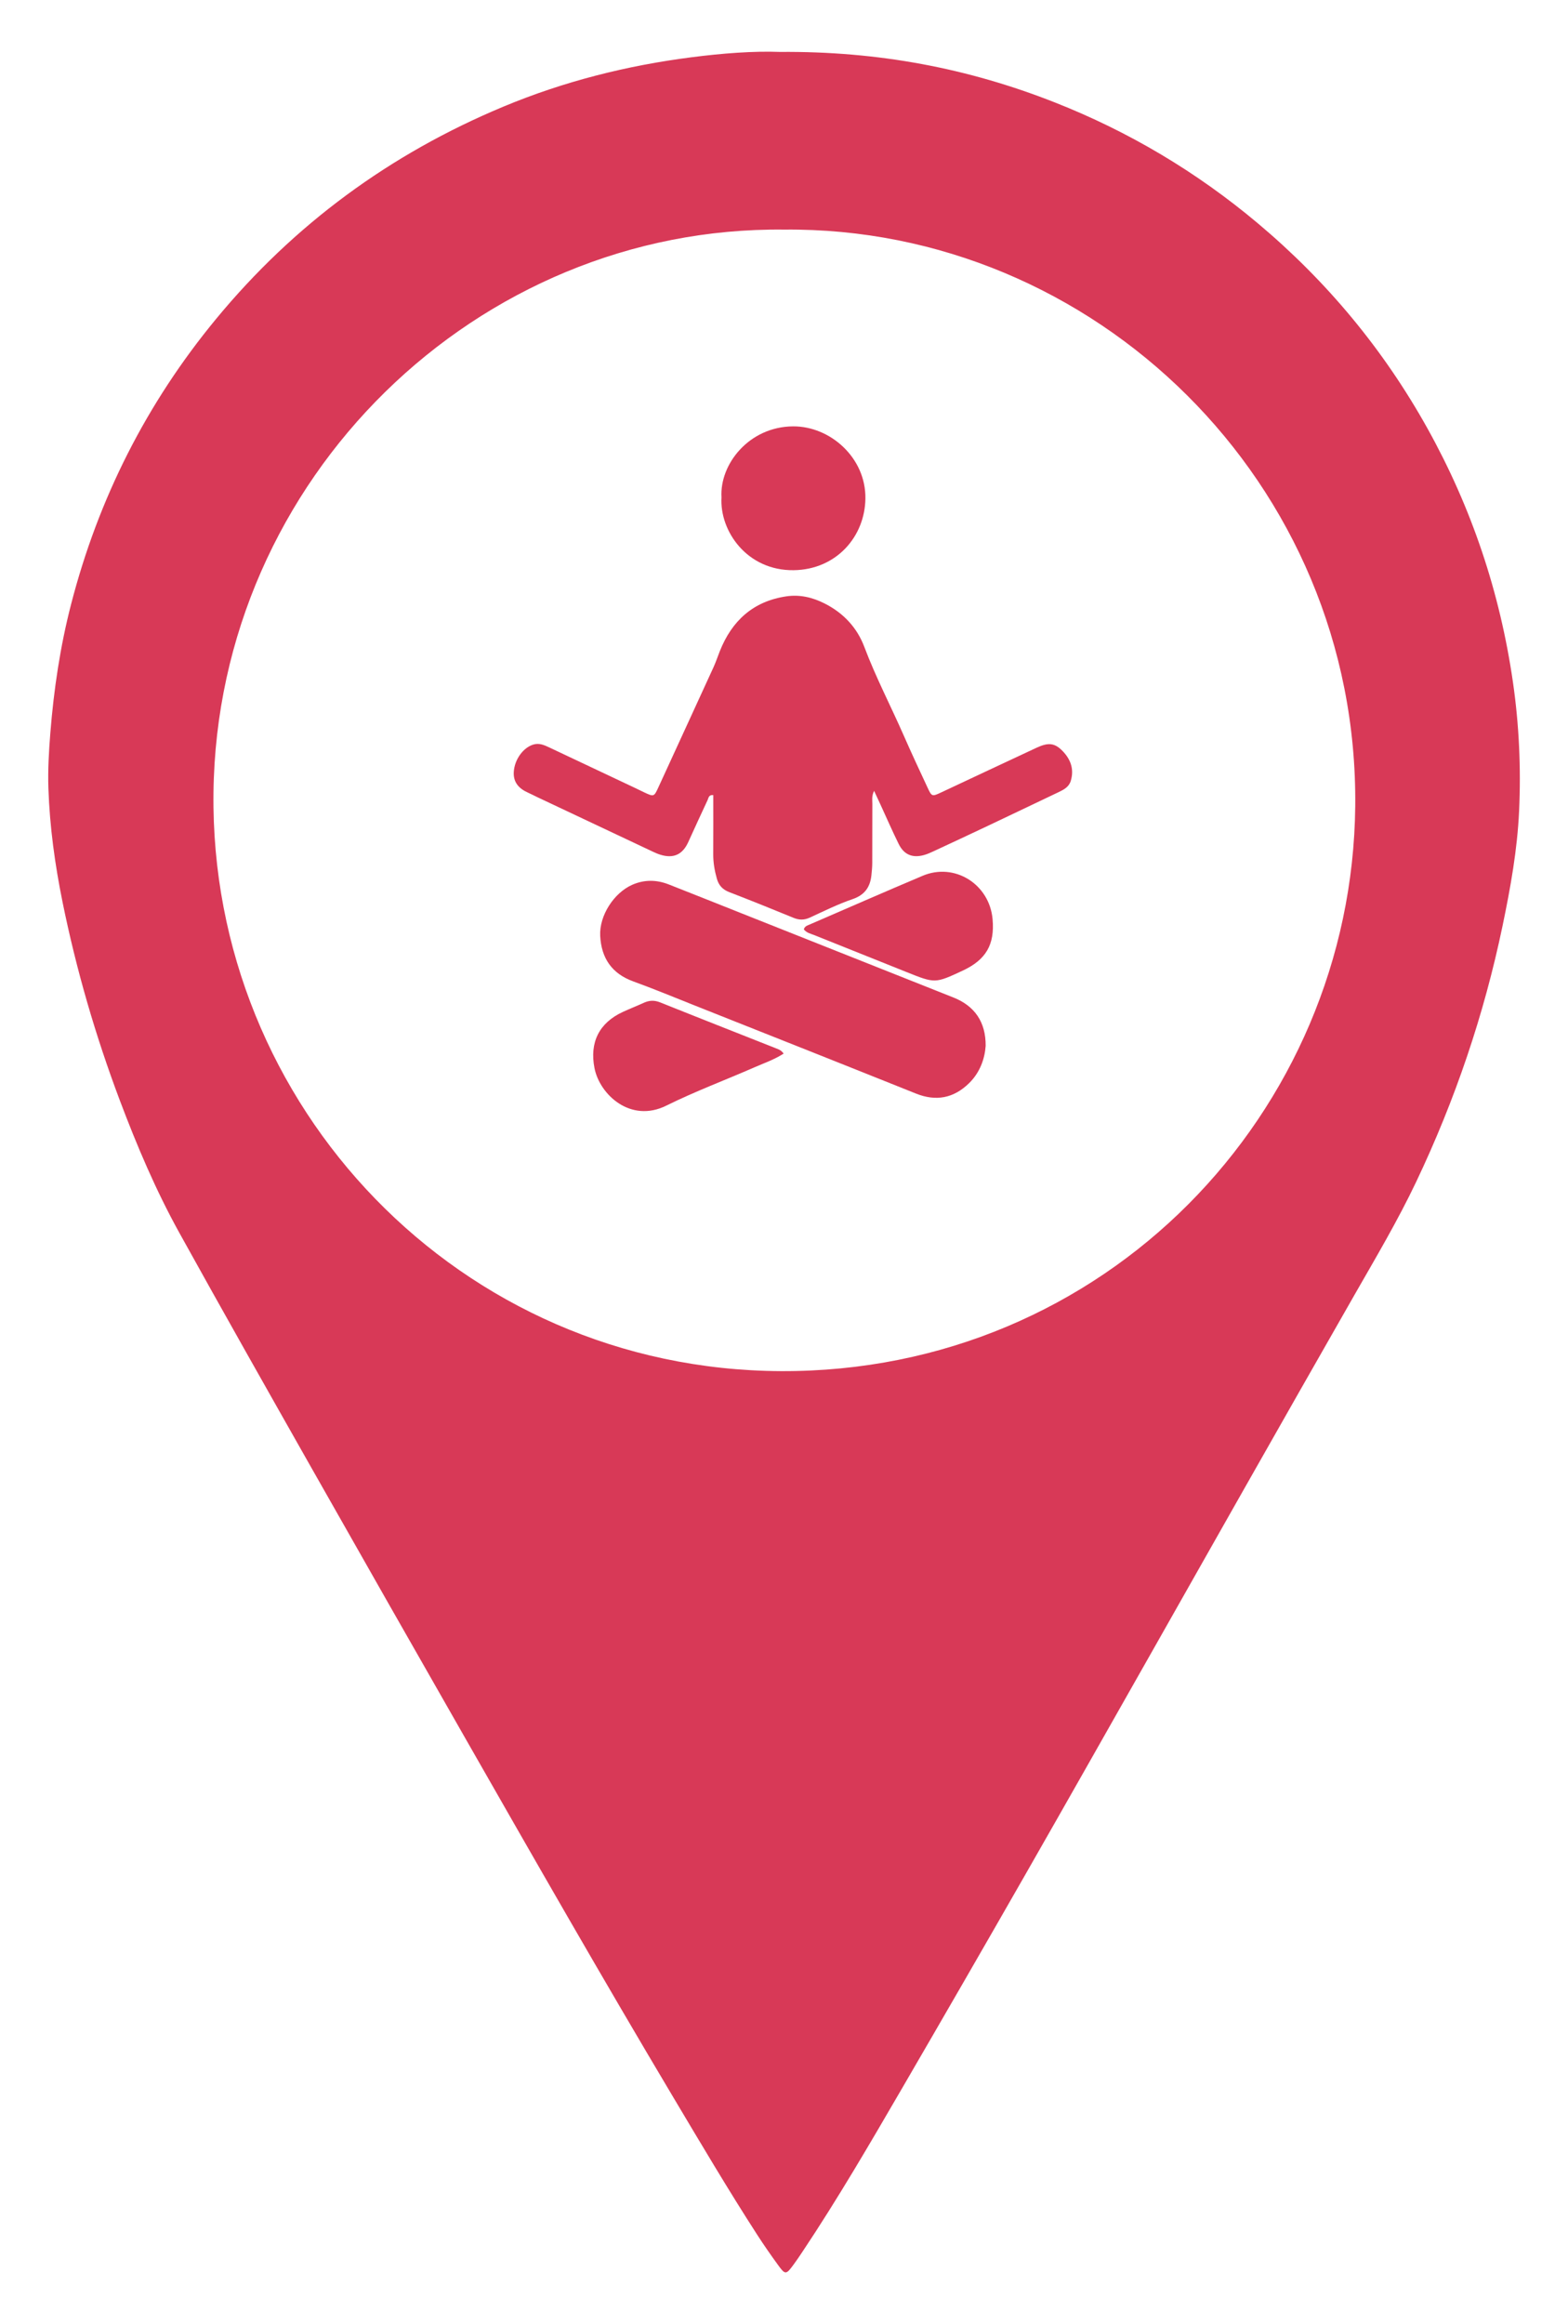 <?xml version="1.0" encoding="utf-8"?>
<!-- Generator: Adobe Illustrator 25.0.0, SVG Export Plug-In . SVG Version: 6.00 Build 0)  -->
<svg version="1.1" id="Vrstva_1" xmlns="http://www.w3.org/2000/svg" xmlns:xlink="http://www.w3.org/1999/xlink" x="0px" y="0px"
	 viewBox="0 0 1035.57 1533.92" style="enable-background:new 0 0 1035.57 1533.92;" xml:space="preserve">
<style type="text/css">
	.st0{fill:#D83957;}
</style>
<g>
	<path class="st0" d="M515.05,34.27c65.12-0.54,124.4,10.81,181.51,33.3c48.97,19.28,93.68,45.86,134.04,79.72
		c45.68,38.32,83.16,83.42,112.15,135.47c29.11,52.28,47.87,108.09,56.44,167.36c4.09,28.29,5.39,56.71,4.08,85.19
		c-1.17,25.49-5.68,50.59-10.88,75.56c-12.23,58.73-31.36,115.1-57.14,169.28c-12.16,25.54-26.54,49.8-40.57,74.29
		c-24.45,42.71-48.74,85.51-73.04,128.3c-19.62,34.54-39.13,69.13-58.74,103.68c-28.6,50.41-57.12,100.86-85.91,151.16
		c-27.05,47.27-54.28,94.43-81.67,141.5c-20.98,36.06-41.99,72.11-65.16,106.84c-1.94,2.91-3.89,5.82-5.96,8.64
		c-5.06,6.91-5.59,6.98-10.45,0.26c-4.69-6.47-9.28-13.03-13.61-19.74c-19.25-29.81-37.3-60.35-55.47-90.82
		c-46.56-78.12-91.7-157.05-136.82-236c-34.08-59.64-68.1-119.33-101.97-179.09c-29.31-51.73-58.62-103.46-87.43-155.46
		c-15.52-28.01-28.03-57.48-39.32-87.42c-16.07-42.62-28.75-86.24-37.83-130.89c-5.03-24.76-8.47-49.75-9.34-74.99
		c-0.42-12.19,0.31-24.48,1.28-36.66c2.29-28.67,6.5-57.06,13.71-84.96c18.03-69.79,49.82-132.63,95.69-188.21
		c51.57-62.48,115.03-109.01,189.78-140.18c39.91-16.64,81.48-27.12,124.28-32.6C477.24,35.15,497.93,33.61,515.05,34.27z
		 M517.93,151.55c-202.71-2.31-374.46,164.2-376.94,371.65C138.5,729.99,303.6,904.03,515.75,904.97
		c214.06,0.95,377.19-170.54,379.3-372.8C897.27,318.15,722.23,149.55,517.93,151.55z"/>
	<path class="st0" d="M577.28,521.96c-1.71,3.67-1.14,6.18-1.15,8.6c-0.07,12.99,0,25.98-0.06,38.97c-0.01,2.74-0.26,5.48-0.56,8.2
		c-0.85,7.86-4.46,13-12.5,15.74c-9.66,3.3-18.88,7.9-28.18,12.17c-3.7,1.7-7,1.69-10.75,0.15c-14.09-5.8-28.23-11.47-42.44-16.96
		c-4.37-1.69-6.94-4.4-8.2-8.89c-1.5-5.34-2.43-10.67-2.39-16.23c0.09-12.96,0.03-25.91,0.03-38.93c-3.06-0.33-3.12,1.93-3.74,3.25
		c-4.36,9.26-8.59,18.59-12.85,27.9c-3.73,8.13-9.69,10.85-18.27,8.23c-1.66-0.51-3.28-1.21-4.86-1.95
		c-25.53-12.02-51.05-24.07-76.57-36.11c-2.03-0.96-4.02-2.02-6.07-2.93c-5.99-2.68-9.86-6.8-9.39-13.81
		c0.54-8.12,6.17-15.82,12.77-17.9c3.99-1.26,7.37,0.32,10.76,1.91c18.76,8.82,37.5,17.68,56.24,26.54
		c2.03,0.96,4.04,1.97,6.07,2.93c6.79,3.2,6.74,3.17,9.84-3.59c12.08-26.33,24.22-52.63,36.27-78.97c1.55-3.4,2.72-6.97,4.1-10.45
		c7.99-20.12,22.02-32.96,43.91-36.22c8.97-1.34,17.42,0.7,25.36,4.72c12.3,6.23,21.37,15.83,26.2,28.67
		c7.59,20.15,17.58,39.18,26.19,58.84c5.01,11.44,10.32,22.74,15.59,34.06c2.75,5.92,2.95,5.94,8.95,3.13
		c21.04-9.84,42.04-19.76,63.1-29.55c7.7-3.58,11.9-3.1,16.97,2.07c5.42,5.53,7.88,12.09,5.53,19.85c-1.2,3.98-4.52,5.76-7.97,7.4
		c-15.57,7.39-31.1,14.85-46.68,22.22c-11.96,5.66-23.96,11.25-35.96,16.83c-2.03,0.94-4.1,1.88-6.25,2.48
		c-7.64,2.14-13.27-0.15-16.8-7.3c-4.2-8.51-7.98-17.22-11.95-25.84C580.33,528.47,579.06,525.78,577.28,521.96z"/>
	<path class="st0" d="M650.97,690.3c-0.59,8.42-3.7,17.55-11.01,24.68c-10.12,9.86-21.73,12.14-35.11,6.77
		c-48.68-19.52-97.45-38.82-146.2-58.17c-13.46-5.35-26.85-10.91-40.46-15.85c-14.25-5.17-21.07-15.51-21.8-30.06
		c-0.67-13.31,9.04-28.37,21.19-33.7c7.95-3.49,16.05-3.38,24.07-0.23c15.81,6.2,31.58,12.52,47.36,18.78
		c46.89,18.61,93.79,37.21,140.67,55.85C643.71,663.95,651.09,674.54,650.97,690.3z"/>
	<path class="st0" d="M476.51,328.29c-1.34-21.93,18.24-46.69,47.25-46.88c24.54-0.16,48.12,20.69,47.79,47.56
		c-0.31,25.27-19.23,46.95-47.28,47.37C493.33,376.79,475.15,350.41,476.51,328.29z"/>
	<path class="st0" d="M517.55,695.38c-6.19,4.01-12.81,6.24-19.13,9.01c-19.42,8.5-39.36,15.93-58.32,25.33
		c-23.73,11.76-44.06-7.37-47.47-24.71c-3.34-16.97,3-29.91,18.85-37.18c4.53-2.08,9.18-3.9,13.72-5.97
		c3.59-1.64,6.95-1.8,10.77-0.27c25.46,10.21,51.01,20.22,76.51,30.32C514.07,692.53,515.8,693,517.55,695.38z"/>
	<path class="st0" d="M530.87,613.4c0.7-2.13,2.24-2.5,3.57-3.08c24.96-10.79,49.86-21.7,74.9-32.28
		c21.11-8.91,44.13,5.49,46.2,28.61c1.5,16.78-4.33,26.82-19.76,34c-18.22,8.48-18.22,8.47-37.03,0.95
		c-20.38-8.16-40.77-16.3-61.14-24.47C535.34,616.22,532.79,615.77,530.87,613.4z"/>
</g>
</svg>
